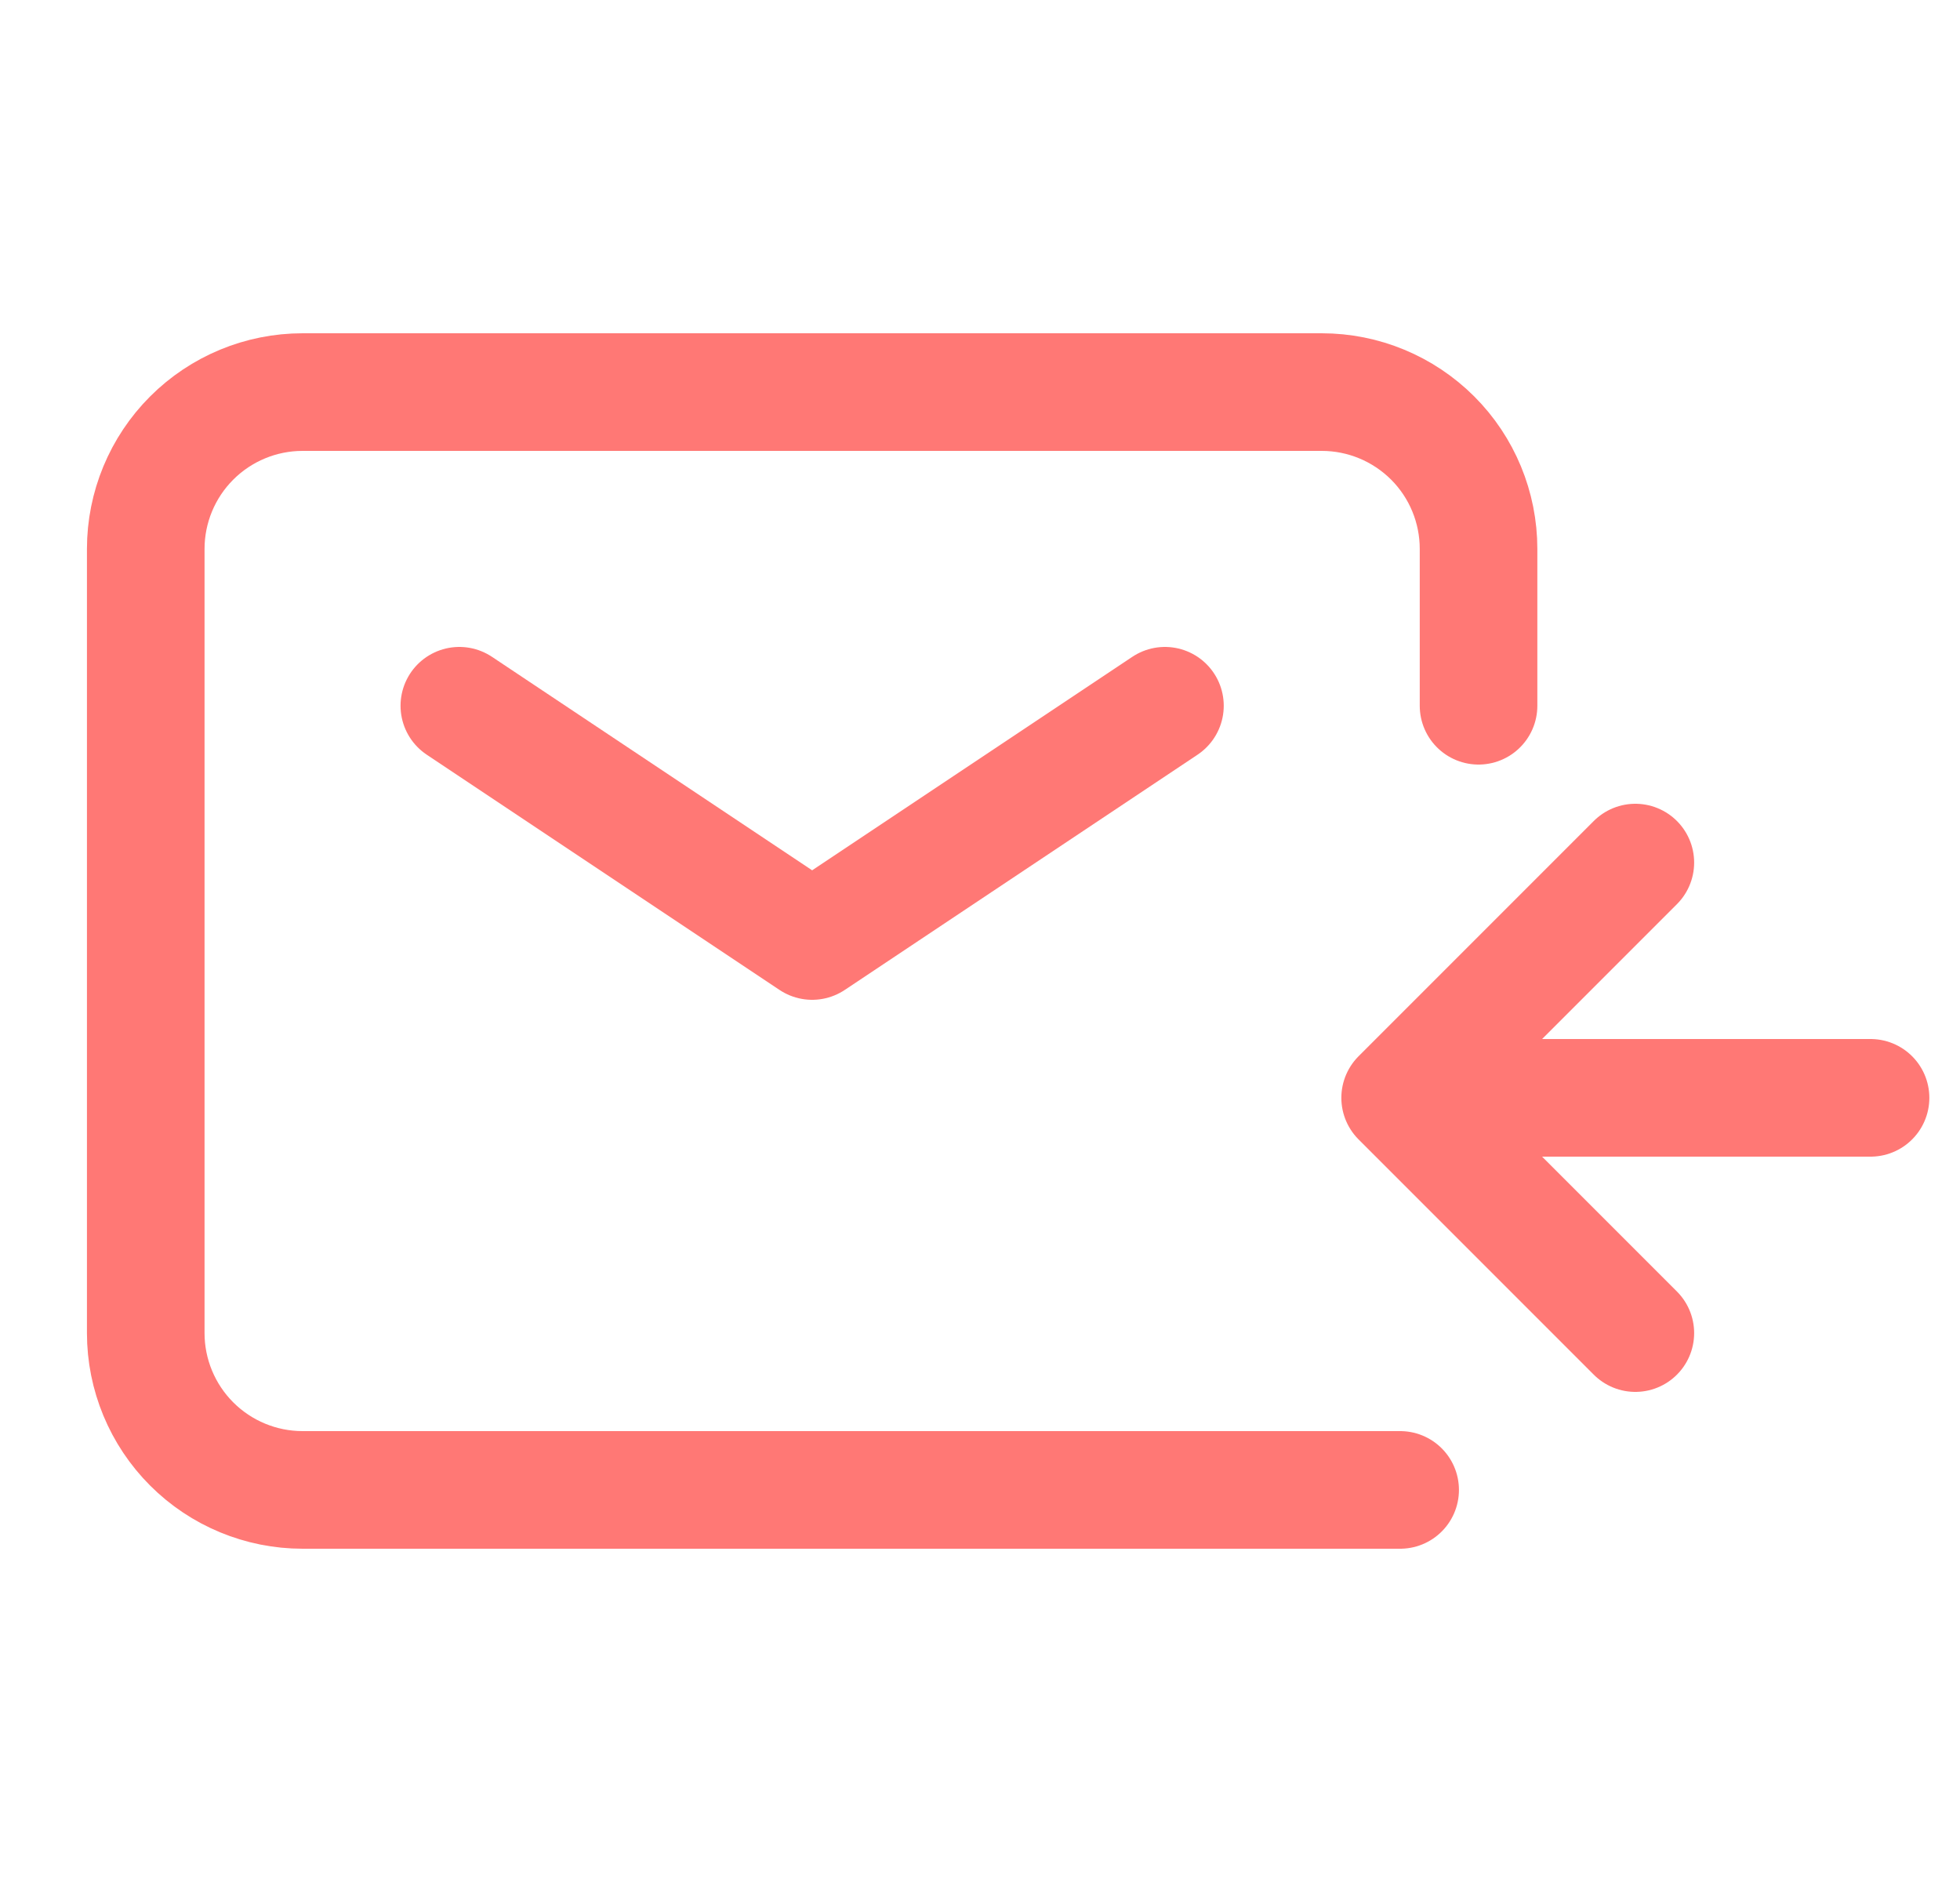 <svg width="25" height="24" viewBox="0 0 25 24" fill="none" xmlns="http://www.w3.org/2000/svg">
<g clip-path="url(#clip0_6822_251857)">
<path d="M5.859 9L10.359 12L14.859 9" stroke="#FF7875" stroke-width="1.5" stroke-linecap="round" stroke-linejoin="round"/>
<path d="M17.859 19H3.859C3.329 19 2.82 18.789 2.445 18.414C2.07 18.039 1.859 17.53 1.859 17V7C1.859 6.47 2.07 5.961 2.445 5.586C2.82 5.211 3.329 5 3.859 5H16.859C17.39 5 17.898 5.211 18.274 5.586C18.649 5.961 18.859 6.47 18.859 7V9" stroke="#FF7875" stroke-width="1.5" stroke-linecap="round"/>
<path d="M23.859 14H17.859M17.859 14L20.859 11M17.859 14L20.859 17" stroke="#FF7875" stroke-width="1.5" stroke-linecap="round" stroke-linejoin="round"/>
</g>
<defs>
<clipPath id="clip0_6822_251857">
<rect width="24" height="24" fill="white" transform="translate(0.859)"/>
</clipPath>
</defs>
</svg>
